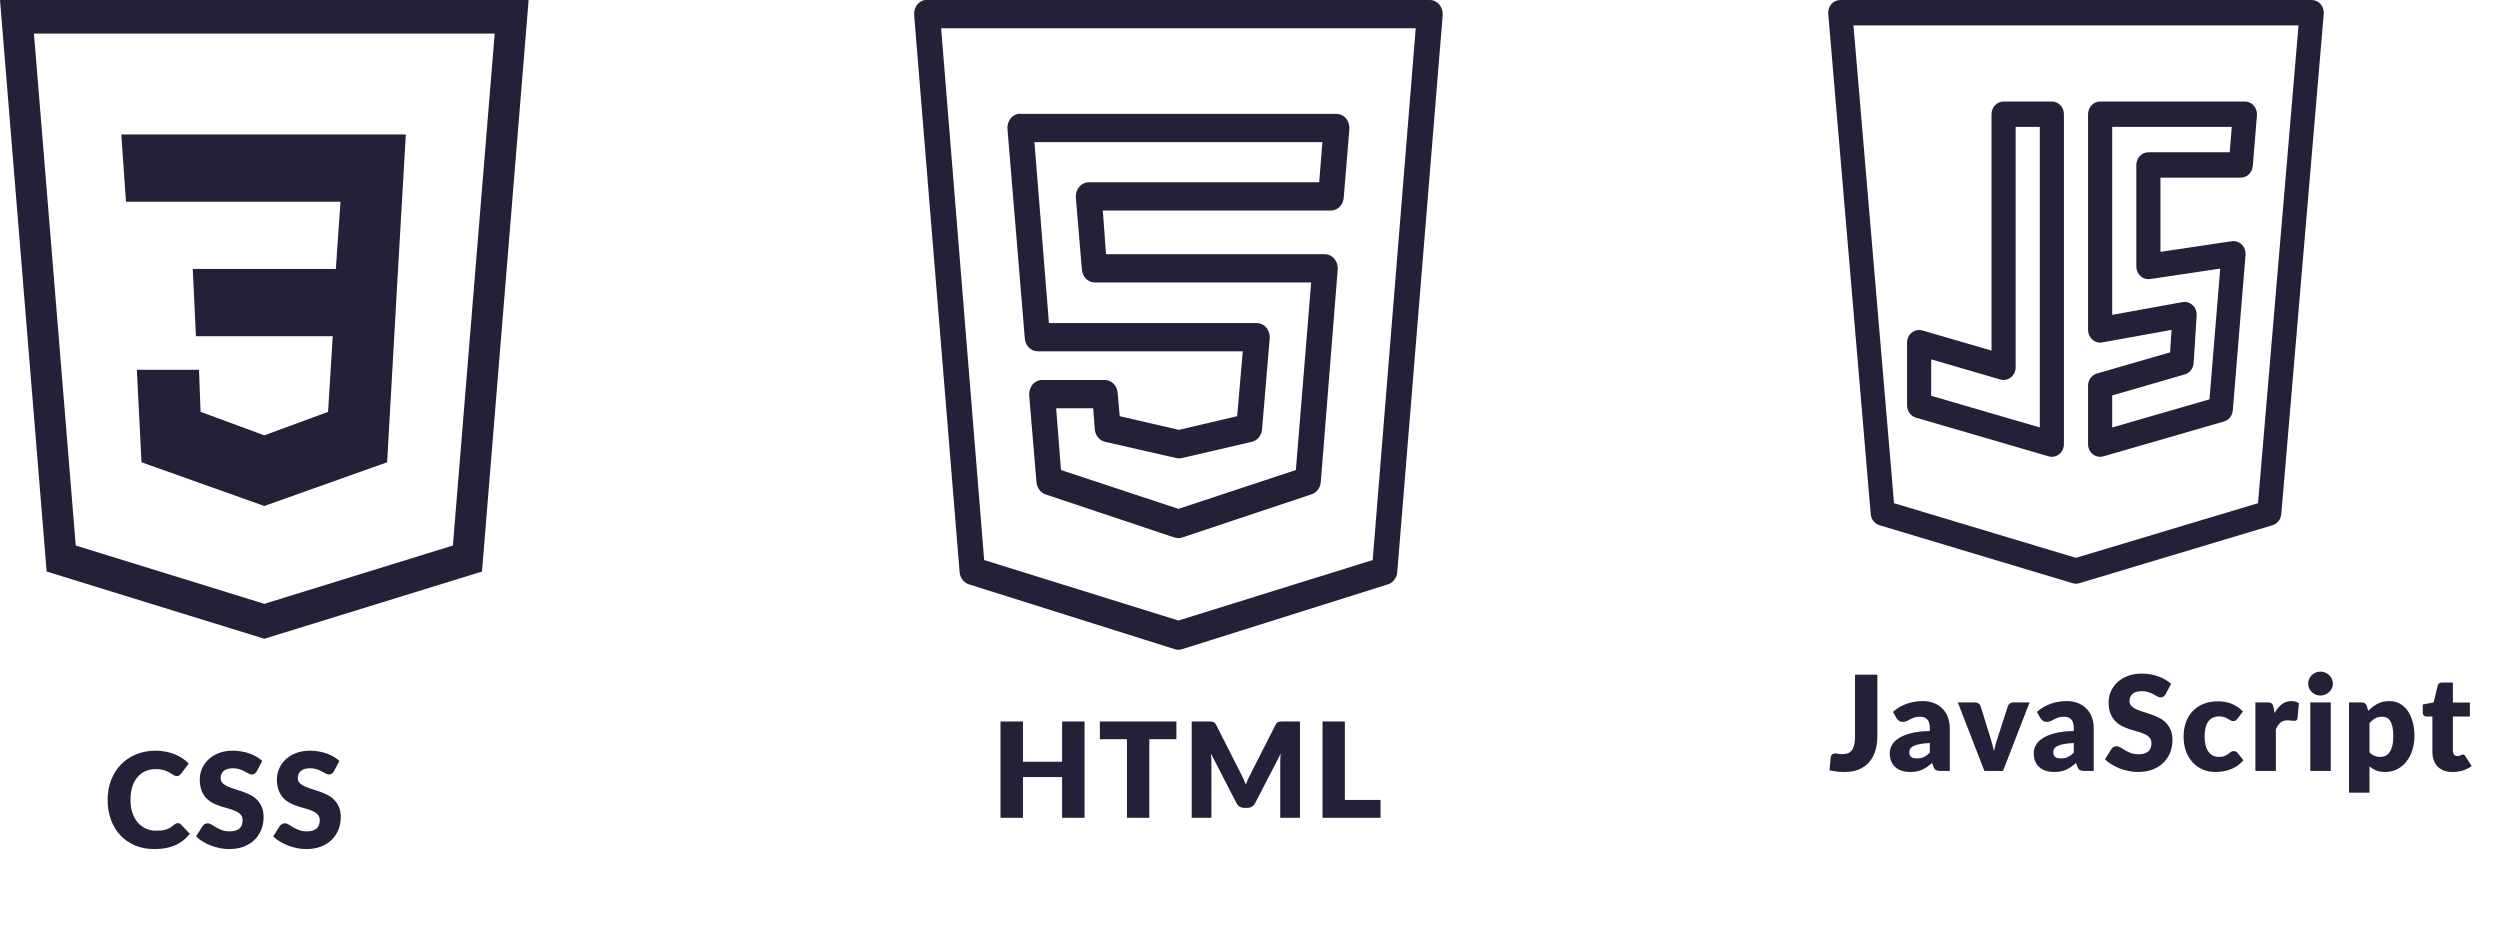 <svg width="227" height="85" viewBox="0 0 227 85" fill="none" xmlns="http://www.w3.org/2000/svg">
<path d="M167.096 4.74889e-10C166.944 -4.56202e-06 166.793 0.033 166.654 0.098C166.515 0.162 166.39 0.257 166.287 0.375C166.184 0.493 166.106 0.632 166.057 0.784C166.009 0.936 165.991 1.096 166.004 1.256L169.861 46.682C169.88 46.914 169.966 47.134 170.107 47.313C170.248 47.493 170.437 47.623 170.65 47.688L188.192 52.956C188.388 53.015 188.597 53.015 188.793 52.956L206.352 47.688C206.565 47.623 206.754 47.493 206.895 47.313C207.036 47.134 207.122 46.914 207.141 46.682L210.996 1.256C211.009 1.096 210.991 0.936 210.943 0.784C210.894 0.632 210.816 0.493 210.713 0.375C210.61 0.257 210.485 0.162 210.346 0.098C210.207 0.033 210.056 -4.59403e-06 209.904 4.74889e-10H167.096ZM168.294 2.304H208.706L205.027 45.689L188.494 50.651L171.977 45.689L168.294 2.304ZM181.926 9.218C181.635 9.218 181.357 9.339 181.151 9.555C180.946 9.771 180.83 10.064 180.83 10.37V31.834L174.549 30.004C174.387 29.957 174.216 29.949 174.05 29.983C173.884 30.016 173.728 30.09 173.593 30.197C173.459 30.304 173.35 30.443 173.275 30.602C173.2 30.761 173.161 30.936 173.161 31.114V36.812C173.161 37.063 173.239 37.308 173.384 37.508C173.529 37.709 173.732 37.854 173.963 37.921L186.015 41.436C186.178 41.484 186.349 41.491 186.515 41.458C186.681 41.424 186.837 41.351 186.971 41.243C187.106 41.136 187.215 40.997 187.29 40.838C187.365 40.679 187.404 40.504 187.404 40.327V10.37C187.404 10.064 187.289 9.771 187.083 9.555C186.878 9.339 186.599 9.218 186.309 9.218H181.926ZM190.691 9.218C190.401 9.218 190.122 9.339 189.917 9.555C189.711 9.771 189.596 10.064 189.596 10.37V29.957C189.596 30.125 189.63 30.291 189.698 30.443C189.765 30.596 189.863 30.731 189.985 30.839C190.107 30.947 190.25 31.026 190.405 31.07C190.559 31.114 190.72 31.122 190.878 31.093L197.176 29.953L197.045 31.994L190.4 33.915C190.169 33.982 189.965 34.127 189.82 34.328C189.675 34.528 189.596 34.773 189.596 35.025V40.327C189.596 40.504 189.634 40.679 189.709 40.838C189.784 40.997 189.893 41.136 190.027 41.244C190.161 41.351 190.317 41.425 190.483 41.459C190.649 41.492 190.82 41.486 190.982 41.438L201.939 38.27C202.155 38.207 202.347 38.077 202.49 37.896C202.634 37.715 202.72 37.492 202.739 37.257L203.895 23.143C203.909 22.97 203.886 22.796 203.828 22.634C203.769 22.472 203.676 22.326 203.557 22.207C203.437 22.088 203.293 21.999 203.136 21.946C202.979 21.893 202.813 21.879 202.65 21.903L196.17 22.868V16.131H203.461C203.735 16.131 203.999 16.022 204.201 15.827C204.403 15.632 204.528 15.365 204.552 15.078L204.931 10.469C204.944 10.31 204.925 10.149 204.876 9.998C204.827 9.847 204.749 9.709 204.647 9.591C204.544 9.473 204.419 9.379 204.28 9.315C204.141 9.251 203.991 9.218 203.839 9.218H190.691ZM183.022 11.522H185.213V38.812L175.352 35.936V32.628L181.633 34.46C181.795 34.507 181.966 34.515 182.132 34.481C182.298 34.448 182.454 34.375 182.589 34.267C182.723 34.16 182.832 34.021 182.907 33.862C182.982 33.703 183.021 33.528 183.022 33.35V11.522ZM191.787 11.522H202.645L202.455 13.826H195.074C194.783 13.826 194.505 13.948 194.299 14.164C194.094 14.38 193.978 14.673 193.978 14.979V24.196C193.978 24.361 194.012 24.524 194.077 24.674C194.142 24.824 194.237 24.958 194.356 25.066C194.474 25.174 194.613 25.255 194.764 25.301C194.914 25.348 195.073 25.36 195.228 25.337L201.595 24.387L200.621 36.26L191.787 38.814V35.905L198.378 33.999C198.597 33.935 198.792 33.802 198.936 33.617C199.08 33.432 199.165 33.204 199.181 32.966L199.455 28.645C199.466 28.471 199.439 28.297 199.377 28.135C199.315 27.973 199.218 27.828 199.095 27.712C198.972 27.595 198.825 27.509 198.666 27.46C198.506 27.412 198.338 27.402 198.175 27.432L191.787 28.589V11.522Z" fill="#242038"/>
<path d="M170.464 66.832C170.464 67.32 170.402 67.764 170.278 68.164C170.158 68.564 169.974 68.908 169.726 69.196C169.482 69.48 169.174 69.702 168.802 69.862C168.43 70.018 167.992 70.096 167.488 70.096C167.26 70.096 167.034 70.084 166.81 70.06C166.59 70.036 166.36 69.996 166.12 69.94L166.228 68.758C166.24 68.654 166.282 68.57 166.354 68.506C166.426 68.442 166.528 68.41 166.66 68.41C166.728 68.41 166.812 68.422 166.912 68.446C167.012 68.466 167.132 68.476 167.272 68.476C167.468 68.476 167.638 68.45 167.782 68.398C167.93 68.342 168.052 68.252 168.148 68.128C168.244 68 168.316 67.834 168.364 67.63C168.412 67.426 168.436 67.174 168.436 66.874V61.258H170.464V66.832ZM175.227 67.468C174.855 67.484 174.549 67.516 174.309 67.564C174.069 67.612 173.879 67.672 173.739 67.744C173.599 67.816 173.501 67.898 173.445 67.99C173.393 68.082 173.367 68.182 173.367 68.29C173.367 68.502 173.425 68.652 173.541 68.74C173.657 68.824 173.827 68.866 174.051 68.866C174.291 68.866 174.501 68.824 174.681 68.74C174.861 68.656 175.043 68.52 175.227 68.332V67.468ZM171.879 64.642C172.255 64.31 172.671 64.064 173.127 63.904C173.587 63.74 174.079 63.658 174.603 63.658C174.979 63.658 175.317 63.72 175.617 63.844C175.921 63.964 176.177 64.134 176.385 64.354C176.597 64.57 176.759 64.828 176.871 65.128C176.983 65.428 177.039 65.756 177.039 66.112V70H176.187C176.011 70 175.877 69.976 175.785 69.928C175.697 69.88 175.623 69.78 175.563 69.628L175.431 69.286C175.275 69.418 175.125 69.534 174.981 69.634C174.837 69.734 174.687 69.82 174.531 69.892C174.379 69.96 174.215 70.01 174.039 70.042C173.867 70.078 173.675 70.096 173.463 70.096C173.179 70.096 172.921 70.06 172.689 69.988C172.457 69.912 172.259 69.802 172.095 69.658C171.935 69.514 171.811 69.336 171.723 69.124C171.635 68.908 171.591 68.66 171.591 68.38C171.591 68.156 171.647 67.93 171.759 67.702C171.871 67.47 172.065 67.26 172.341 67.072C172.617 66.88 172.989 66.72 173.457 66.592C173.925 66.464 174.515 66.392 175.227 66.376V66.112C175.227 65.748 175.151 65.486 174.999 65.326C174.851 65.162 174.639 65.08 174.363 65.08C174.143 65.08 173.963 65.104 173.823 65.152C173.683 65.2 173.557 65.254 173.445 65.314C173.337 65.374 173.231 65.428 173.127 65.476C173.023 65.524 172.899 65.548 172.755 65.548C172.627 65.548 172.519 65.516 172.431 65.452C172.343 65.388 172.271 65.312 172.215 65.224L171.879 64.642ZM184.286 63.778L181.874 70H180.182L177.77 63.778H179.318C179.45 63.778 179.56 63.81 179.648 63.874C179.74 63.934 179.802 64.01 179.834 64.102L180.698 66.892C180.774 67.12 180.84 67.342 180.896 67.558C180.956 67.774 181.008 67.99 181.052 68.206C181.14 67.774 181.262 67.336 181.418 66.892L182.318 64.102C182.35 64.01 182.41 63.934 182.498 63.874C182.586 63.81 182.69 63.778 182.81 63.778H184.286ZM188.299 67.468C187.927 67.484 187.621 67.516 187.381 67.564C187.141 67.612 186.951 67.672 186.811 67.744C186.671 67.816 186.573 67.898 186.517 67.99C186.465 68.082 186.439 68.182 186.439 68.29C186.439 68.502 186.497 68.652 186.613 68.74C186.729 68.824 186.899 68.866 187.123 68.866C187.363 68.866 187.573 68.824 187.753 68.74C187.933 68.656 188.115 68.52 188.299 68.332V67.468ZM184.951 64.642C185.327 64.31 185.743 64.064 186.199 63.904C186.659 63.74 187.151 63.658 187.675 63.658C188.051 63.658 188.389 63.72 188.689 63.844C188.993 63.964 189.249 64.134 189.457 64.354C189.669 64.57 189.831 64.828 189.943 65.128C190.055 65.428 190.111 65.756 190.111 66.112V70H189.259C189.083 70 188.949 69.976 188.857 69.928C188.769 69.88 188.695 69.78 188.635 69.628L188.503 69.286C188.347 69.418 188.197 69.534 188.053 69.634C187.909 69.734 187.759 69.82 187.603 69.892C187.451 69.96 187.287 70.01 187.111 70.042C186.939 70.078 186.747 70.096 186.535 70.096C186.251 70.096 185.993 70.06 185.761 69.988C185.529 69.912 185.331 69.802 185.167 69.658C185.007 69.514 184.883 69.336 184.795 69.124C184.707 68.908 184.663 68.66 184.663 68.38C184.663 68.156 184.719 67.93 184.831 67.702C184.943 67.47 185.137 67.26 185.413 67.072C185.689 66.88 186.061 66.72 186.529 66.592C186.997 66.464 187.587 66.392 188.299 66.376V66.112C188.299 65.748 188.223 65.486 188.071 65.326C187.923 65.162 187.711 65.08 187.435 65.08C187.215 65.08 187.035 65.104 186.895 65.152C186.755 65.2 186.629 65.254 186.517 65.314C186.409 65.374 186.303 65.428 186.199 65.476C186.095 65.524 185.971 65.548 185.827 65.548C185.699 65.548 185.591 65.516 185.503 65.452C185.415 65.388 185.343 65.312 185.287 65.224L184.951 64.642ZM196.636 63.034C196.576 63.13 196.512 63.202 196.444 63.25C196.38 63.298 196.296 63.322 196.192 63.322C196.1 63.322 196 63.294 195.892 63.238C195.788 63.178 195.668 63.112 195.532 63.04C195.4 62.968 195.248 62.904 195.076 62.848C194.904 62.788 194.708 62.758 194.488 62.758C194.108 62.758 193.824 62.84 193.636 63.004C193.452 63.164 193.36 63.382 193.36 63.658C193.36 63.834 193.416 63.98 193.528 64.096C193.64 64.212 193.786 64.312 193.966 64.396C194.15 64.48 194.358 64.558 194.59 64.63C194.826 64.698 195.066 64.776 195.31 64.864C195.554 64.948 195.792 65.048 196.024 65.164C196.26 65.28 196.468 65.428 196.648 65.608C196.832 65.788 196.98 66.008 197.092 66.268C197.204 66.524 197.26 66.834 197.26 67.198C197.26 67.602 197.19 67.98 197.05 68.332C196.91 68.684 196.706 68.992 196.438 69.256C196.174 69.516 195.846 69.722 195.454 69.874C195.066 70.022 194.624 70.096 194.128 70.096C193.856 70.096 193.578 70.068 193.294 70.012C193.014 69.956 192.742 69.878 192.478 69.778C192.214 69.674 191.966 69.552 191.734 69.412C191.502 69.272 191.3 69.116 191.128 68.944L191.728 67.996C191.776 67.928 191.838 67.872 191.914 67.828C191.994 67.78 192.08 67.756 192.172 67.756C192.292 67.756 192.412 67.794 192.532 67.87C192.656 67.946 192.794 68.03 192.946 68.122C193.102 68.214 193.28 68.298 193.48 68.374C193.68 68.45 193.916 68.488 194.188 68.488C194.556 68.488 194.842 68.408 195.046 68.248C195.25 68.084 195.352 67.826 195.352 67.474C195.352 67.27 195.296 67.104 195.184 66.976C195.072 66.848 194.924 66.742 194.74 66.658C194.56 66.574 194.354 66.5 194.122 66.436C193.89 66.372 193.652 66.302 193.408 66.226C193.164 66.146 192.926 66.05 192.694 65.938C192.462 65.822 192.254 65.672 192.07 65.488C191.89 65.3 191.744 65.068 191.632 64.792C191.52 64.512 191.464 64.168 191.464 63.76C191.464 63.432 191.53 63.112 191.662 62.8C191.794 62.488 191.988 62.21 192.244 61.966C192.5 61.722 192.814 61.528 193.186 61.384C193.558 61.236 193.984 61.162 194.464 61.162C194.732 61.162 194.992 61.184 195.244 61.228C195.5 61.268 195.742 61.33 195.97 61.414C196.198 61.494 196.41 61.592 196.606 61.708C196.806 61.82 196.984 61.948 197.14 62.092L196.636 63.034ZM203.166 65.254C203.11 65.322 203.056 65.376 203.004 65.416C202.952 65.456 202.878 65.476 202.782 65.476C202.69 65.476 202.606 65.454 202.53 65.41C202.458 65.366 202.376 65.318 202.284 65.266C202.192 65.21 202.084 65.16 201.96 65.116C201.836 65.072 201.682 65.05 201.498 65.05C201.27 65.05 201.072 65.092 200.904 65.176C200.74 65.26 200.604 65.38 200.496 65.536C200.388 65.692 200.308 65.884 200.256 66.112C200.204 66.336 200.178 66.59 200.178 66.874C200.178 67.47 200.292 67.928 200.52 68.248C200.752 68.568 201.07 68.728 201.474 68.728C201.69 68.728 201.86 68.702 201.984 68.65C202.112 68.594 202.22 68.534 202.308 68.47C202.396 68.402 202.476 68.34 202.548 68.284C202.624 68.228 202.718 68.2 202.83 68.2C202.978 68.2 203.09 68.254 203.166 68.362L203.706 69.028C203.514 69.248 203.312 69.428 203.1 69.568C202.888 69.704 202.67 69.812 202.446 69.892C202.226 69.968 202.004 70.02 201.78 70.048C201.556 70.08 201.338 70.096 201.126 70.096C200.746 70.096 200.382 70.024 200.034 69.88C199.69 69.736 199.386 69.528 199.122 69.256C198.862 68.98 198.654 68.642 198.498 68.242C198.346 67.842 198.27 67.386 198.27 66.874C198.27 66.426 198.336 66.008 198.468 65.62C198.604 65.228 198.802 64.89 199.062 64.606C199.326 64.318 199.65 64.092 200.034 63.928C200.422 63.764 200.87 63.682 201.378 63.682C201.866 63.682 202.294 63.76 202.662 63.916C203.03 64.072 203.362 64.3 203.658 64.6L203.166 65.254ZM206.53 64.738C206.722 64.402 206.942 64.138 207.19 63.946C207.442 63.754 207.73 63.658 208.054 63.658C208.334 63.658 208.562 63.724 208.738 63.856L208.618 65.224C208.598 65.312 208.564 65.372 208.516 65.404C208.472 65.436 208.41 65.452 208.33 65.452C208.298 65.452 208.256 65.45 208.204 65.446C208.152 65.442 208.098 65.438 208.042 65.434C207.986 65.426 207.928 65.42 207.868 65.416C207.812 65.408 207.76 65.404 207.712 65.404C207.44 65.404 207.222 65.476 207.058 65.62C206.898 65.764 206.762 65.964 206.65 66.22V70H204.79V63.778H205.894C205.986 63.778 206.062 63.786 206.122 63.802C206.186 63.818 206.238 63.844 206.278 63.88C206.322 63.912 206.354 63.956 206.374 64.012C206.398 64.068 206.418 64.136 206.434 64.216L206.53 64.738ZM211.634 63.778V70H209.774V63.778H211.634ZM211.826 62.074C211.826 62.222 211.796 62.362 211.736 62.494C211.676 62.622 211.594 62.736 211.49 62.836C211.386 62.932 211.264 63.01 211.124 63.07C210.988 63.126 210.842 63.154 210.686 63.154C210.534 63.154 210.392 63.126 210.26 63.07C210.128 63.01 210.01 62.932 209.906 62.836C209.806 62.736 209.726 62.622 209.666 62.494C209.61 62.362 209.582 62.222 209.582 62.074C209.582 61.922 209.61 61.78 209.666 61.648C209.726 61.516 209.806 61.4 209.906 61.3C210.01 61.2 210.128 61.122 210.26 61.066C210.392 61.01 210.534 60.982 210.686 60.982C210.842 60.982 210.988 61.01 211.124 61.066C211.264 61.122 211.386 61.2 211.49 61.3C211.594 61.4 211.676 61.516 211.736 61.648C211.796 61.78 211.826 61.922 211.826 62.074ZM215.151 68.308C215.291 68.46 215.443 68.568 215.607 68.632C215.771 68.696 215.943 68.728 216.123 68.728C216.295 68.728 216.453 68.694 216.597 68.626C216.741 68.558 216.865 68.45 216.969 68.302C217.077 68.15 217.161 67.954 217.221 67.714C217.281 67.474 217.311 67.182 217.311 66.838C217.311 66.51 217.287 66.234 217.239 66.01C217.191 65.786 217.123 65.606 217.035 65.47C216.951 65.33 216.849 65.23 216.729 65.17C216.609 65.11 216.475 65.08 216.327 65.08C216.055 65.08 215.831 65.13 215.655 65.23C215.479 65.33 215.311 65.476 215.151 65.668V68.308ZM215.037 64.546C215.281 64.286 215.557 64.074 215.865 63.91C216.177 63.742 216.547 63.658 216.975 63.658C217.299 63.658 217.599 63.73 217.875 63.874C218.151 64.018 218.389 64.226 218.589 64.498C218.789 64.77 218.945 65.104 219.057 65.5C219.173 65.892 219.231 66.338 219.231 66.838C219.231 67.306 219.165 67.738 219.033 68.134C218.905 68.53 218.723 68.874 218.487 69.166C218.255 69.458 217.975 69.686 217.647 69.85C217.323 70.014 216.963 70.096 216.567 70.096C216.243 70.096 215.971 70.05 215.751 69.958C215.531 69.866 215.331 69.742 215.151 69.586V71.974H213.291V63.778H214.443C214.675 63.778 214.827 63.882 214.899 64.09L215.037 64.546ZM222.686 70.096C222.39 70.096 222.128 70.054 221.9 69.97C221.676 69.882 221.486 69.76 221.33 69.604C221.178 69.444 221.062 69.252 220.982 69.028C220.902 68.804 220.862 68.554 220.862 68.278V65.062H220.334C220.238 65.062 220.156 65.032 220.088 64.972C220.02 64.908 219.986 64.816 219.986 64.696V63.97L220.976 63.778L221.342 62.26C221.39 62.068 221.526 61.972 221.75 61.972H222.722V63.79H224.264V65.062H222.722V68.152C222.722 68.296 222.756 68.416 222.824 68.512C222.896 68.604 222.998 68.65 223.13 68.65C223.198 68.65 223.254 68.644 223.298 68.632C223.346 68.616 223.386 68.6 223.418 68.584C223.454 68.564 223.486 68.548 223.514 68.536C223.546 68.52 223.582 68.512 223.622 68.512C223.678 68.512 223.722 68.526 223.754 68.554C223.79 68.578 223.826 68.618 223.862 68.674L224.426 69.556C224.186 69.736 223.916 69.872 223.616 69.964C223.316 70.052 223.006 70.096 222.686 70.096Z" fill="#242038"/>
<path d="M83.957 0C83.354 0.12 82.939 0.736 83.007 1.403L87.134 51.975C87.189 52.491 87.522 52.916 87.974 53.057L106.672 58.947C106.887 59.017 107.115 59.017 107.33 58.947L126.028 53.057C126.48 52.916 126.813 52.491 126.868 51.975L130.995 1.403C131.027 1.042 130.917 0.686 130.693 0.416C130.47 0.15 130.155 0 129.826 0H84.176C84.139 0 84.103 0 84.067 0C84.03 0 83.993 0 83.957 0ZM85.454 2.565H128.548L124.64 50.853L107.001 56.343L89.362 50.853L85.454 2.565ZM92.43 10.339C91.827 10.459 91.412 11.075 91.48 11.741L93.05 30.696C93.087 31.357 93.58 31.878 94.183 31.898H112.844L112.333 37.789L107.037 39.031L101.669 37.789L101.486 35.705C101.45 35.029 100.934 34.503 100.318 34.503H94.621C94.292 34.503 93.977 34.653 93.753 34.919C93.53 35.189 93.42 35.545 93.452 35.905L94.109 43.76C94.146 44.276 94.461 44.721 94.913 44.882L106.526 48.769L106.672 48.809C106.887 48.879 107.115 48.879 107.33 48.809L119.089 44.882C119.555 44.736 119.888 44.291 119.929 43.76L121.463 24.485C121.495 24.129 121.39 23.778 121.175 23.513C120.961 23.247 120.655 23.092 120.331 23.082H100.427L100.135 19.115H120.842C121.449 19.12 121.956 18.614 122.011 17.953L122.522 11.741C122.554 11.381 122.444 11.025 122.221 10.755C121.997 10.489 121.682 10.339 121.353 10.339H92.649C92.576 10.329 92.503 10.329 92.43 10.339ZM93.927 12.903H120.075L119.783 16.55H98.857C98.528 16.55 98.213 16.7 97.99 16.966C97.766 17.236 97.656 17.592 97.688 17.953L98.236 24.485C98.291 25.131 98.779 25.632 99.368 25.647H119.053L117.665 42.678L107.001 46.204L96.337 42.678L95.899 37.068H99.259L99.405 38.951C99.441 39.517 99.811 39.988 100.318 40.113L106.818 41.596C106.974 41.631 107.138 41.631 107.293 41.596L113.684 40.113C114.191 39.988 114.561 39.517 114.597 38.951L115.291 30.696C115.309 30.34 115.195 29.995 114.976 29.739C114.752 29.479 114.446 29.333 114.122 29.333H95.242L93.927 12.903Z" fill="#242038"/>
<path d="M98.478 65.511V74.254H96.438V70.558H92.886V74.254H90.846V65.511H92.886V69.165H96.438V65.511H98.478ZM106.816 67.12H104.356V74.254H102.328V67.12H99.868V65.511H106.816V67.12ZM118.035 65.511V74.254H116.247V69.225C116.247 69.109 116.249 68.984 116.253 68.847C116.261 68.712 116.273 68.573 116.289 68.433L113.967 72.927C113.895 73.067 113.797 73.174 113.673 73.246C113.553 73.317 113.415 73.353 113.259 73.353H112.983C112.827 73.353 112.687 73.317 112.563 73.246C112.443 73.174 112.347 73.067 112.275 72.927L109.953 68.421C109.965 68.566 109.975 68.707 109.983 68.847C109.991 68.984 109.995 69.109 109.995 69.225V74.254H108.207V65.511H109.755C109.843 65.511 109.919 65.513 109.983 65.517C110.051 65.522 110.111 65.534 110.163 65.553C110.215 65.573 110.261 65.606 110.301 65.65C110.345 65.689 110.387 65.748 110.427 65.823L112.677 70.257C112.757 70.409 112.833 70.567 112.905 70.731C112.981 70.895 113.053 71.064 113.121 71.236C113.189 71.059 113.259 70.888 113.331 70.719C113.407 70.552 113.487 70.391 113.571 70.24L115.815 65.823C115.855 65.748 115.895 65.689 115.935 65.65C115.979 65.606 116.027 65.573 116.079 65.553C116.131 65.534 116.189 65.522 116.253 65.517C116.321 65.513 116.399 65.511 116.487 65.511H118.035ZM125.354 72.633V74.254H120.086V65.511H122.114V72.633H125.354Z" fill="#242038"/>
<path fill-rule="evenodd" clip-rule="evenodd" d="M43.765 51.895L24 58L4.235 51.895L0 0H48C46.588 17.296 45.176 34.599 43.765 51.895ZM44.917 3.053H3.083L6.877 49.534L24 54.828L41.123 49.534L44.917 3.053ZM12.425 33.579H18.072L18.21 37.395L24 39.529L29.79 37.395L30.21 30.526H17.79L17.504 24.421H30.496L30.915 18.316H11.438L11.013 12.21H36.849L36.143 24.421L35.151 41.974L24 45.944L12.849 41.974L12.425 33.579Z" fill="#242038"/>
<path d="M16.15 74.738C16.198 74.738 16.246 74.748 16.294 74.768C16.342 74.784 16.388 74.814 16.432 74.858L17.236 75.704C16.884 76.164 16.442 76.512 15.91 76.748C15.382 76.98 14.756 77.096 14.032 77.096C13.368 77.096 12.772 76.984 12.244 76.76C11.72 76.532 11.274 76.22 10.906 75.824C10.542 75.424 10.262 74.952 10.066 74.408C9.87 73.86 9.772 73.266 9.772 72.626C9.772 71.974 9.878 71.376 10.09 70.832C10.302 70.284 10.6 69.812 10.984 69.416C11.368 69.02 11.828 68.712 12.364 68.492C12.9 68.272 13.49 68.162 14.134 68.162C14.462 68.162 14.77 68.192 15.058 68.252C15.35 68.308 15.622 68.388 15.874 68.492C16.126 68.592 16.358 68.714 16.57 68.858C16.782 69.002 16.97 69.158 17.134 69.326L16.45 70.244C16.406 70.3 16.354 70.352 16.294 70.4C16.234 70.444 16.15 70.466 16.042 70.466C15.97 70.466 15.902 70.45 15.838 70.418C15.774 70.386 15.706 70.348 15.634 70.304C15.562 70.256 15.482 70.206 15.394 70.154C15.31 70.098 15.208 70.048 15.088 70.004C14.972 69.956 14.834 69.916 14.674 69.884C14.518 69.852 14.334 69.836 14.122 69.836C13.786 69.836 13.478 69.898 13.198 70.022C12.922 70.146 12.682 70.328 12.478 70.568C12.278 70.804 12.122 71.096 12.01 71.444C11.902 71.788 11.848 72.182 11.848 72.626C11.848 73.074 11.908 73.472 12.028 73.82C12.152 74.168 12.318 74.462 12.526 74.702C12.738 74.938 12.984 75.118 13.264 75.242C13.544 75.366 13.844 75.428 14.164 75.428C14.348 75.428 14.516 75.42 14.668 75.404C14.82 75.384 14.962 75.354 15.094 75.314C15.226 75.27 15.35 75.214 15.466 75.146C15.582 75.074 15.7 74.984 15.82 74.876C15.868 74.836 15.92 74.804 15.976 74.78C16.032 74.752 16.09 74.738 16.15 74.738ZM23.311 70.034C23.251 70.13 23.187 70.202 23.119 70.25C23.055 70.298 22.971 70.322 22.867 70.322C22.775 70.322 22.675 70.294 22.567 70.238C22.463 70.178 22.343 70.112 22.207 70.04C22.075 69.968 21.923 69.904 21.751 69.848C21.579 69.788 21.383 69.758 21.163 69.758C20.783 69.758 20.499 69.84 20.311 70.004C20.127 70.164 20.035 70.382 20.035 70.658C20.035 70.834 20.091 70.98 20.203 71.096C20.315 71.212 20.461 71.312 20.641 71.396C20.825 71.48 21.033 71.558 21.265 71.63C21.501 71.698 21.741 71.776 21.985 71.864C22.229 71.948 22.467 72.048 22.699 72.164C22.935 72.28 23.143 72.428 23.323 72.608C23.507 72.788 23.655 73.008 23.767 73.268C23.879 73.524 23.935 73.834 23.935 74.198C23.935 74.602 23.865 74.98 23.725 75.332C23.585 75.684 23.381 75.992 23.113 76.256C22.849 76.516 22.521 76.722 22.129 76.874C21.741 77.022 21.299 77.096 20.803 77.096C20.531 77.096 20.253 77.068 19.969 77.012C19.689 76.956 19.417 76.878 19.153 76.778C18.889 76.674 18.641 76.552 18.409 76.412C18.177 76.272 17.975 76.116 17.803 75.944L18.403 74.996C18.451 74.928 18.513 74.872 18.589 74.828C18.669 74.78 18.755 74.756 18.847 74.756C18.967 74.756 19.087 74.794 19.207 74.87C19.331 74.946 19.469 75.03 19.621 75.122C19.777 75.214 19.955 75.298 20.155 75.374C20.355 75.45 20.591 75.488 20.863 75.488C21.231 75.488 21.517 75.408 21.721 75.248C21.925 75.084 22.027 74.826 22.027 74.474C22.027 74.27 21.971 74.104 21.859 73.976C21.747 73.848 21.599 73.742 21.415 73.658C21.235 73.574 21.029 73.5 20.797 73.436C20.565 73.372 20.327 73.302 20.083 73.226C19.839 73.146 19.601 73.05 19.369 72.938C19.137 72.822 18.929 72.672 18.745 72.488C18.565 72.3 18.419 72.068 18.307 71.792C18.195 71.512 18.139 71.168 18.139 70.76C18.139 70.432 18.205 70.112 18.337 69.8C18.469 69.488 18.663 69.21 18.919 68.966C19.175 68.722 19.489 68.528 19.861 68.384C20.233 68.236 20.659 68.162 21.139 68.162C21.407 68.162 21.667 68.184 21.919 68.228C22.175 68.268 22.417 68.33 22.645 68.414C22.873 68.494 23.085 68.592 23.281 68.708C23.481 68.82 23.659 68.948 23.815 69.092L23.311 70.034ZM30.316 70.034C30.256 70.13 30.192 70.202 30.124 70.25C30.06 70.298 29.976 70.322 29.872 70.322C29.78 70.322 29.68 70.294 29.572 70.238C29.468 70.178 29.348 70.112 29.212 70.04C29.08 69.968 28.928 69.904 28.756 69.848C28.584 69.788 28.388 69.758 28.168 69.758C27.788 69.758 27.504 69.84 27.316 70.004C27.132 70.164 27.04 70.382 27.04 70.658C27.04 70.834 27.096 70.98 27.208 71.096C27.32 71.212 27.466 71.312 27.646 71.396C27.83 71.48 28.038 71.558 28.27 71.63C28.506 71.698 28.746 71.776 28.99 71.864C29.234 71.948 29.472 72.048 29.704 72.164C29.94 72.28 30.148 72.428 30.328 72.608C30.512 72.788 30.66 73.008 30.772 73.268C30.884 73.524 30.94 73.834 30.94 74.198C30.94 74.602 30.87 74.98 30.73 75.332C30.59 75.684 30.386 75.992 30.118 76.256C29.854 76.516 29.526 76.722 29.134 76.874C28.746 77.022 28.304 77.096 27.808 77.096C27.536 77.096 27.258 77.068 26.974 77.012C26.694 76.956 26.422 76.878 26.158 76.778C25.894 76.674 25.646 76.552 25.414 76.412C25.182 76.272 24.98 76.116 24.808 75.944L25.408 74.996C25.456 74.928 25.518 74.872 25.594 74.828C25.674 74.78 25.76 74.756 25.852 74.756C25.972 74.756 26.092 74.794 26.212 74.87C26.336 74.946 26.474 75.03 26.626 75.122C26.782 75.214 26.96 75.298 27.16 75.374C27.36 75.45 27.596 75.488 27.868 75.488C28.236 75.488 28.522 75.408 28.726 75.248C28.93 75.084 29.032 74.826 29.032 74.474C29.032 74.27 28.976 74.104 28.864 73.976C28.752 73.848 28.604 73.742 28.42 73.658C28.24 73.574 28.034 73.5 27.802 73.436C27.57 73.372 27.332 73.302 27.088 73.226C26.844 73.146 26.606 73.05 26.374 72.938C26.142 72.822 25.934 72.672 25.75 72.488C25.57 72.3 25.424 72.068 25.312 71.792C25.2 71.512 25.144 71.168 25.144 70.76C25.144 70.432 25.21 70.112 25.342 69.8C25.474 69.488 25.668 69.21 25.924 68.966C26.18 68.722 26.494 68.528 26.866 68.384C27.238 68.236 27.664 68.162 28.144 68.162C28.412 68.162 28.672 68.184 28.924 68.228C29.18 68.268 29.422 68.33 29.65 68.414C29.878 68.494 30.09 68.592 30.286 68.708C30.486 68.82 30.664 68.948 30.82 69.092L30.316 70.034Z" fill="#242038"/>
</svg>
